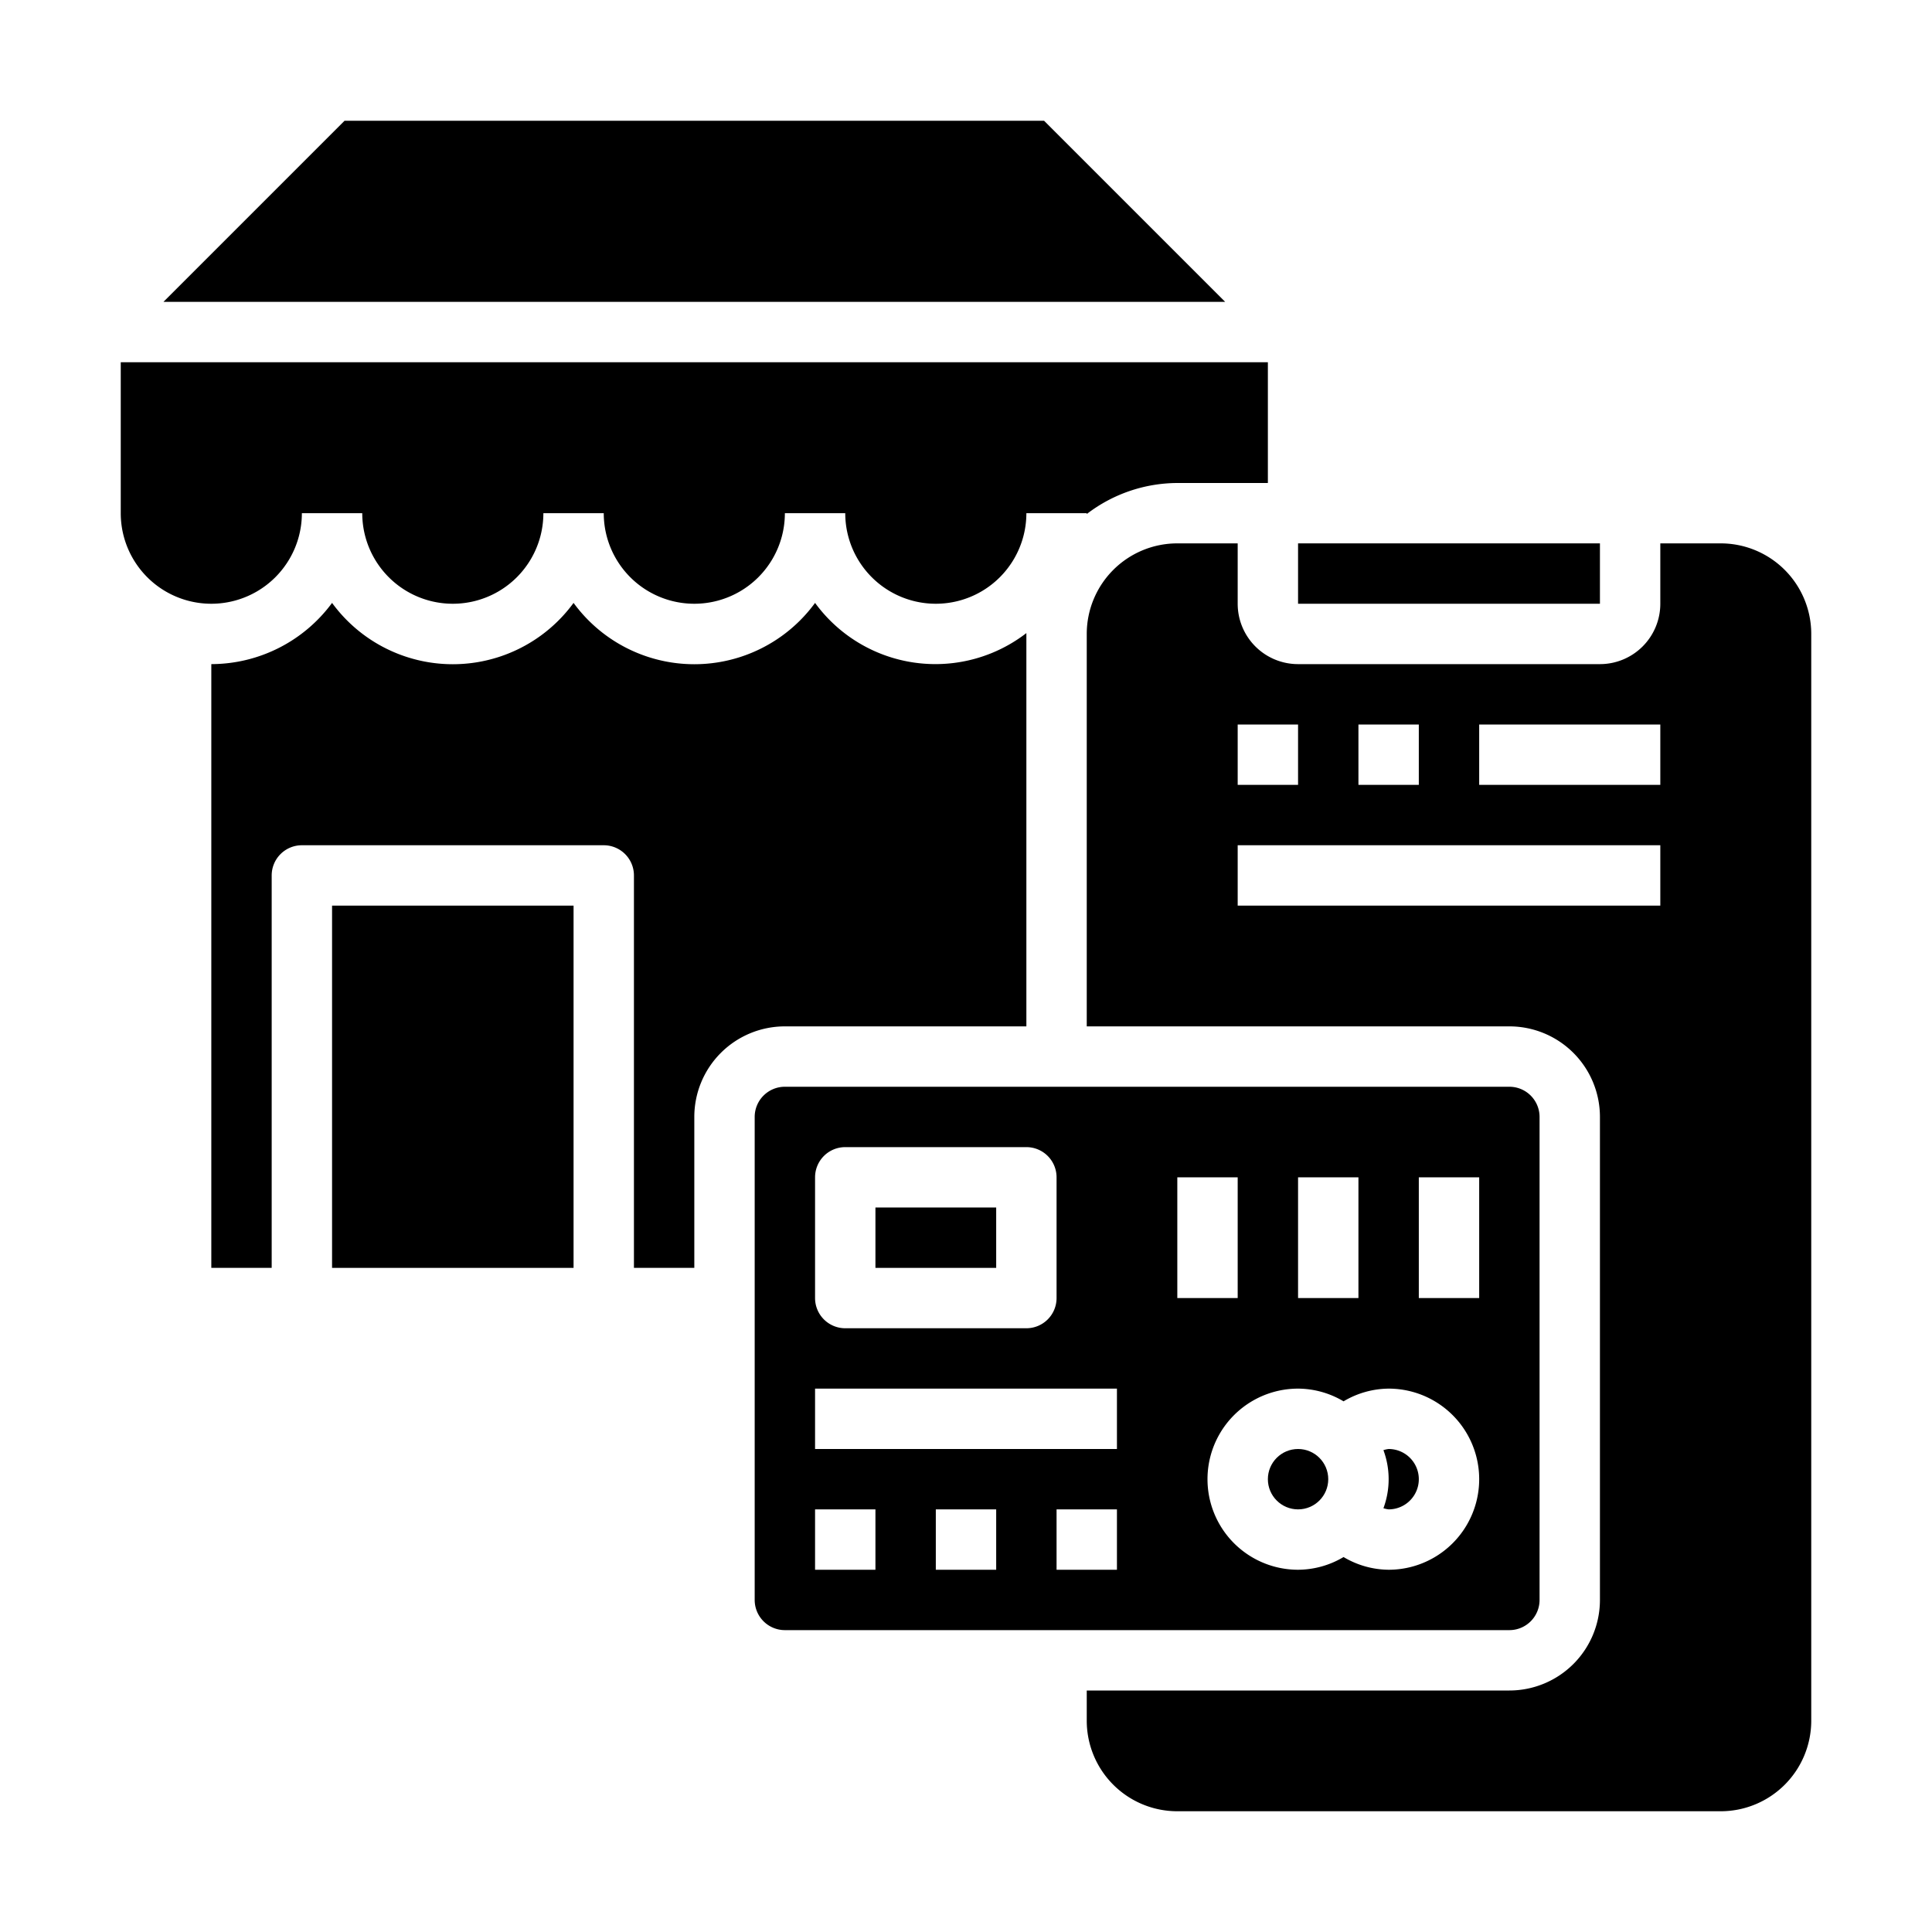 <svg xmlns="http://www.w3.org/2000/svg" viewBox="0 0 64 64" x="0px" y="0px"><g data-name="Store-Payment-Credit Card-Mobile-Marketing"><circle cx="43" cy="49" r="1"></circle><path d="M46,48a.928.928,0,0,0-.172.038,2.769,2.769,0,0,1,0,1.924A.956.956,0,0,0,46,50a1,1,0,0,0,0-2Z"></path><path d="M60,21a3,3,0,0,0-3-3H55v2a2,2,0,0,1-2,2H43a2,2,0,0,1-2-2V18H39a3,3,0,0,0-3,3V34H50a3,3,0,0,1,3,3V53a3,3,0,0,1-3,3H36v1a3,3,0,0,0,3,3H57a3,3,0,0,0,3-3ZM45,24h2v2H45Zm-4,0h2v2H41Zm14,6H41V28H55Zm0-4H49V24h6Z"></path><rect x="29" y="40" width="4" height="2"></rect><path d="M51,53V37a1,1,0,0,0-1-1H26a1,1,0,0,0-1,1V53a1,1,0,0,0,1,1H50A1,1,0,0,0,51,53ZM43,39h2v4H43ZM27,39a1,1,0,0,1,1-1h6a1,1,0,0,1,1,1v4a1,1,0,0,1-1,1H28a1,1,0,0,1-1-1Zm2,13H27V50h2Zm4,0H31V50h2Zm4,0H35V50h2Zm0-4H27V46H37Zm2-9h2v4H39Zm7,13a2.959,2.959,0,0,1-1.493-.421A2.965,2.965,0,0,1,43,52a3,3,0,0,1,0-6,2.965,2.965,0,0,1,1.507.421A2.959,2.959,0,0,1,46,46a3,3,0,0,1,0,6Zm3-9H47V39h2Z"></path><rect x="11" y="30" width="8" height="12"></rect><rect x="43" y="18" width="10" height="2"></rect><polygon points="11.414 4 5.414 10 40.586 10 34.586 4 11.414 4"></polygon><path d="M4,17a3,3,0,0,0,6,0h2a3,3,0,0,0,6,0h2a3,3,0,0,0,6,0h2a3,3,0,0,0,6,0h2c0,.01,0,.018,0,.028A4.952,4.952,0,0,1,39,16h3V12H4Z"></path><path d="M23,42V37a3,3,0,0,1,3-3h8V21c0-.01,0-.018,0-.028a4.933,4.933,0,0,1-7-1,4.954,4.954,0,0,1-8,0,4.954,4.954,0,0,1-8,0A4.982,4.982,0,0,1,7,22V42H9V29a1,1,0,0,1,1-1H20a1,1,0,0,1,1,1V42Z"></path></g></svg>